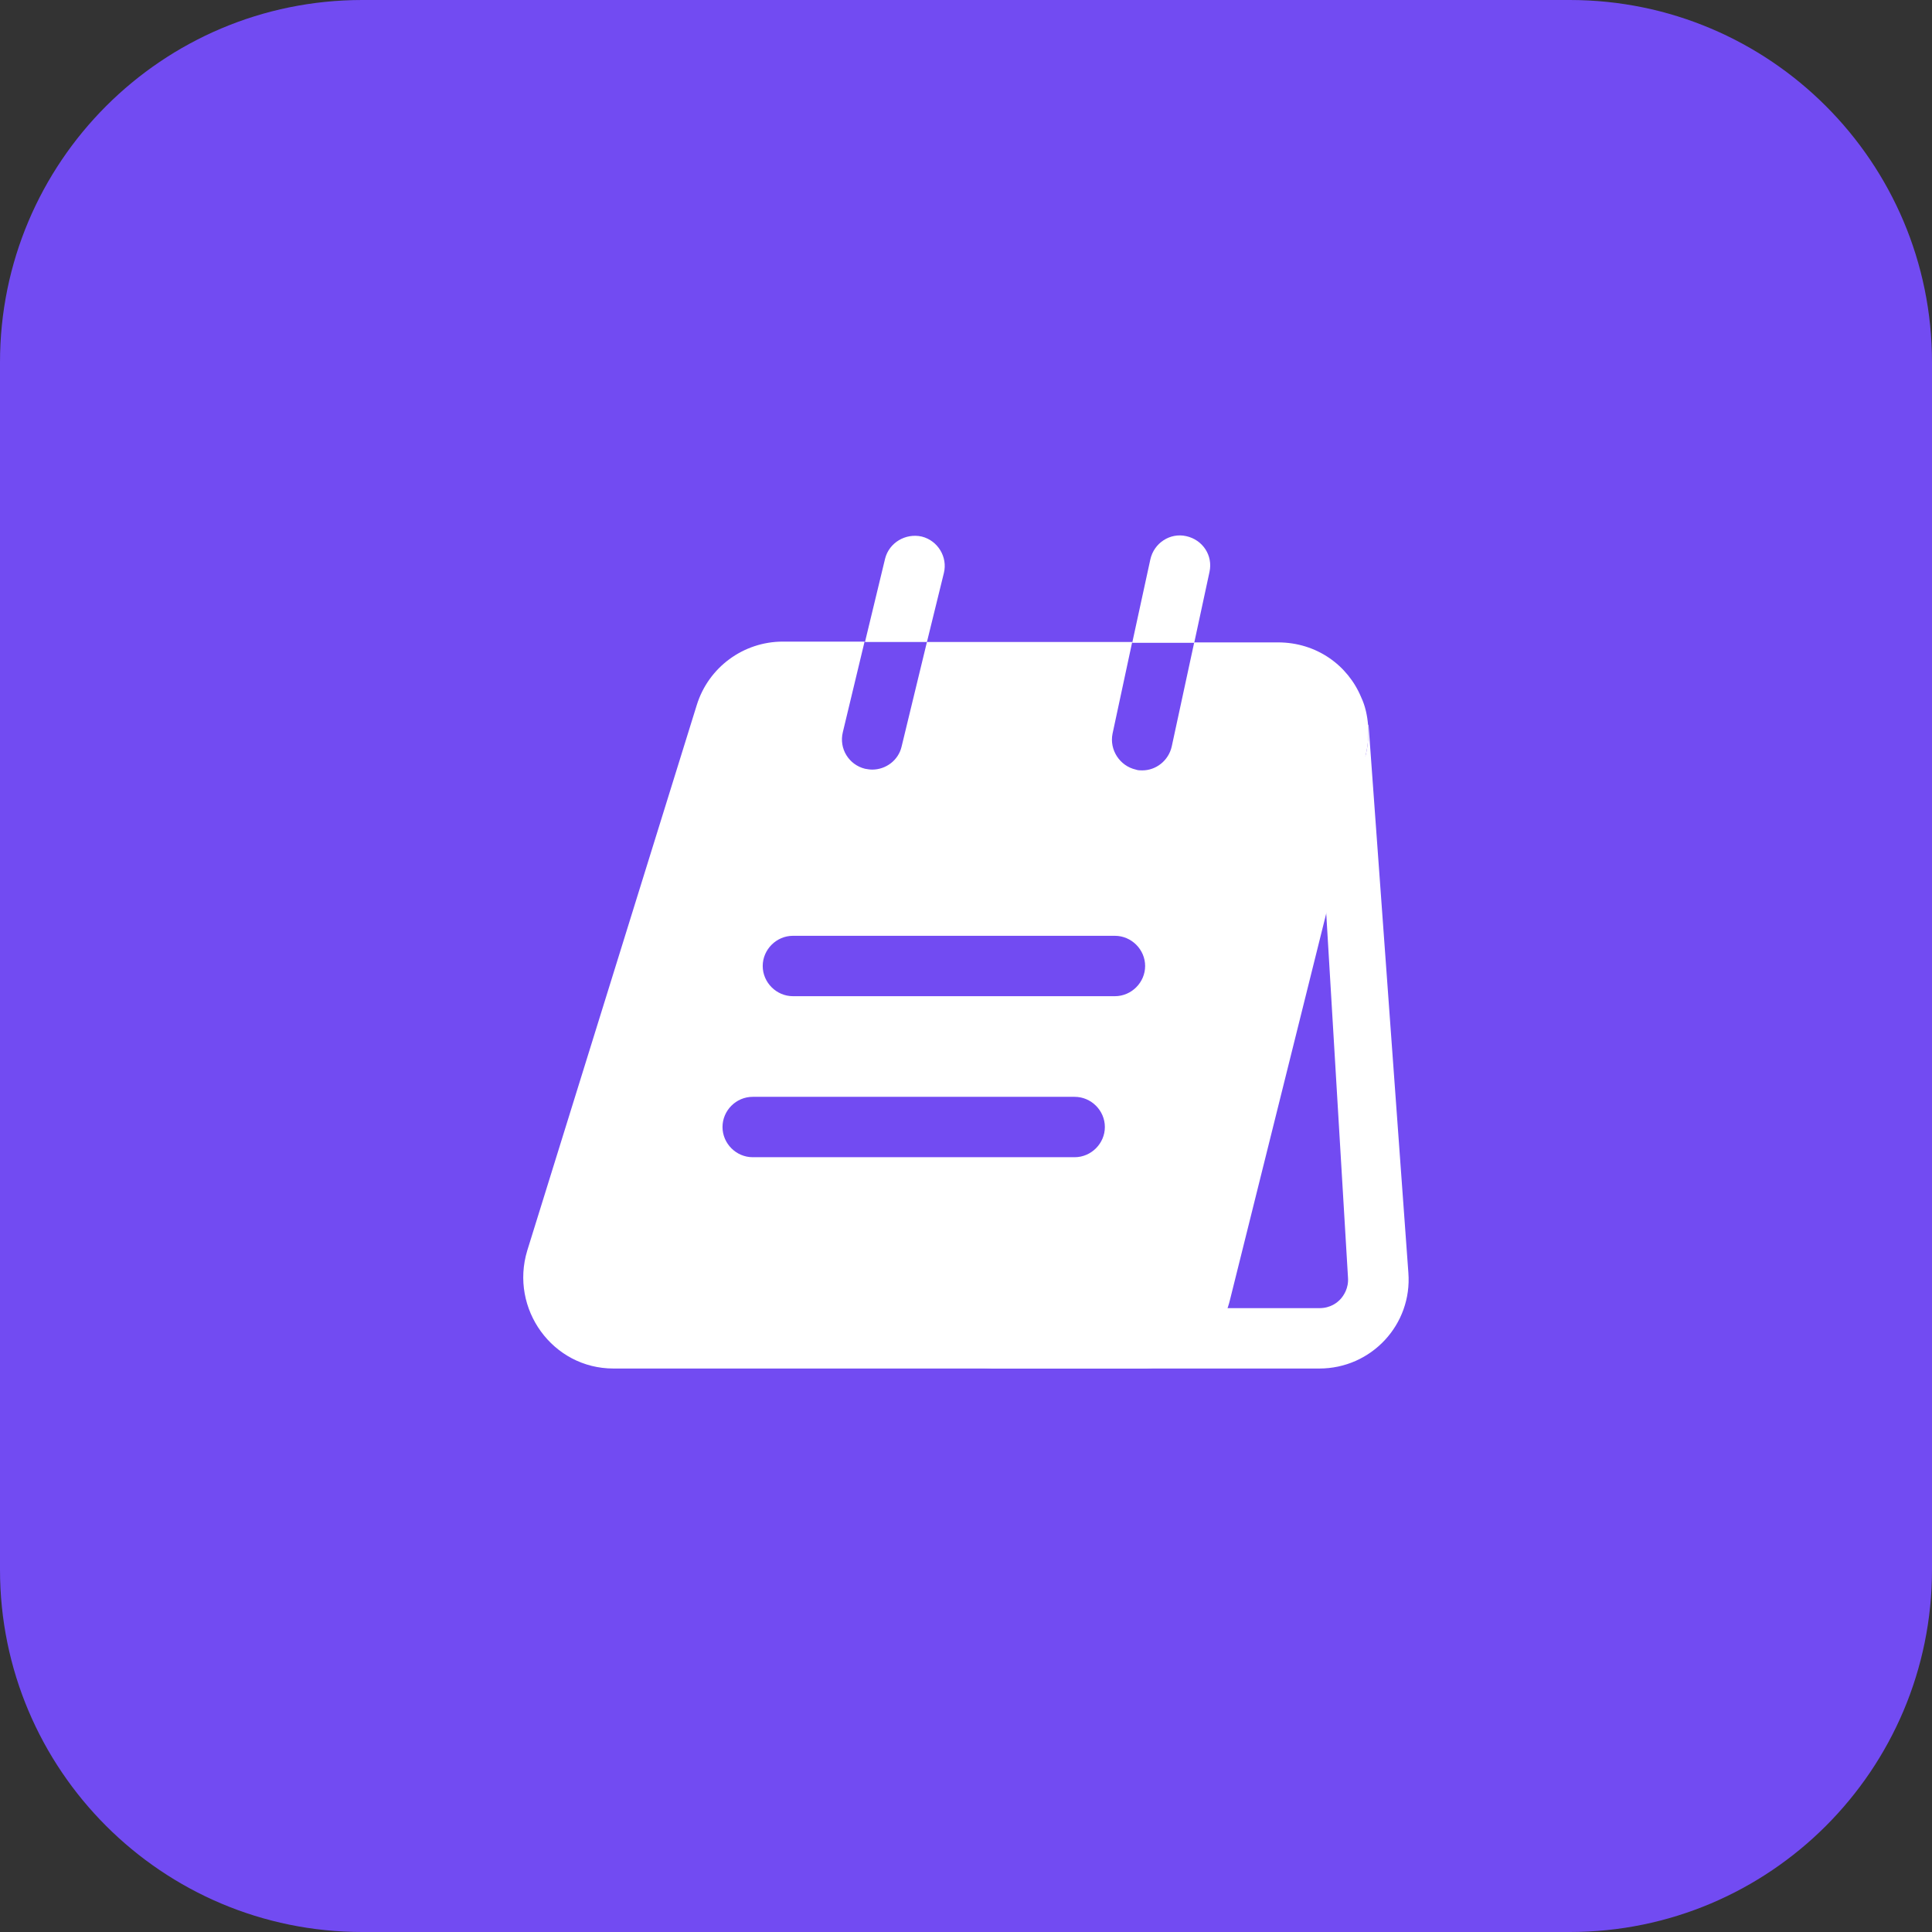 <svg width="32" height="32" viewBox="0 0 32 32" fill="none" xmlns="http://www.w3.org/2000/svg">
<rect x="0" y="0" width="32" height="32" fill="#333333" stroke="none"/>
<path d="M0 6C0 2.686 2.686 0 6 0H26C29.314 0 32 2.686 32 6V26C32 29.314 29.314 32 26 32H6C2.686 32 0 29.314 0 26V6Z" fill="#724BF2"/>
<path d="M21.933 14.567L22.327 21.16C22.34 21.34 22.253 21.46 22.207 21.513C22.153 21.573 22.04 21.667 21.853 21.667H20.033L21.473 14.567H21.933ZM22.667 12L22.66 12.013C22.673 12.173 22.66 12.34 22.62 12.507L17.707 21.527C17.547 22.2 16.947 22.667 16.253 22.667H21.853C22.713 22.667 23.393 21.94 23.327 21.08L22.667 12Z" fill="white"/>
<path d="M15.633 9.493C15.7 9.227 15.533 8.953 15.267 8.887C15 8.827 14.727 8.987 14.66 9.253L14.327 10.633H15.353L15.633 9.493Z" fill="white"/>
<path d="M20.033 9.473C20.093 9.2 19.92 8.94 19.647 8.88C19.38 8.82 19.113 8.993 19.053 9.267L18.753 10.647H19.78L20.033 9.473Z" fill="white"/>
<path d="M22.547 11.553C22.327 11.02 21.807 10.64 21.167 10.64H19.78L19.407 12.367C19.353 12.6 19.147 12.76 18.92 12.76C18.887 12.76 18.847 12.76 18.813 12.747C18.547 12.687 18.373 12.42 18.427 12.153L18.753 10.633H15.353L14.933 12.367C14.88 12.593 14.673 12.747 14.447 12.747C14.407 12.747 14.367 12.74 14.327 12.733C14.06 12.667 13.893 12.4 13.96 12.127L14.32 10.627H12.967C12.313 10.627 11.733 11.053 11.54 11.68L8.733 20.713C8.44 21.68 9.153 22.667 10.16 22.667H18.92C19.613 22.667 20.213 22.2 20.373 21.527L22.62 12.507C22.66 12.34 22.673 12.173 22.66 12.013C22.647 11.853 22.613 11.693 22.547 11.553ZM17.8 19.167H12.467C12.193 19.167 11.967 18.94 11.967 18.667C11.967 18.393 12.193 18.167 12.467 18.167H17.8C18.073 18.167 18.3 18.393 18.3 18.667C18.3 18.94 18.073 19.167 17.8 19.167ZM18.467 16.5H13.133C12.86 16.5 12.633 16.273 12.633 16C12.633 15.727 12.86 15.5 13.133 15.5H18.467C18.74 15.5 18.967 15.727 18.967 16C18.967 16.273 18.74 16.5 18.467 16.5Z" fill="white"/>
</svg>
